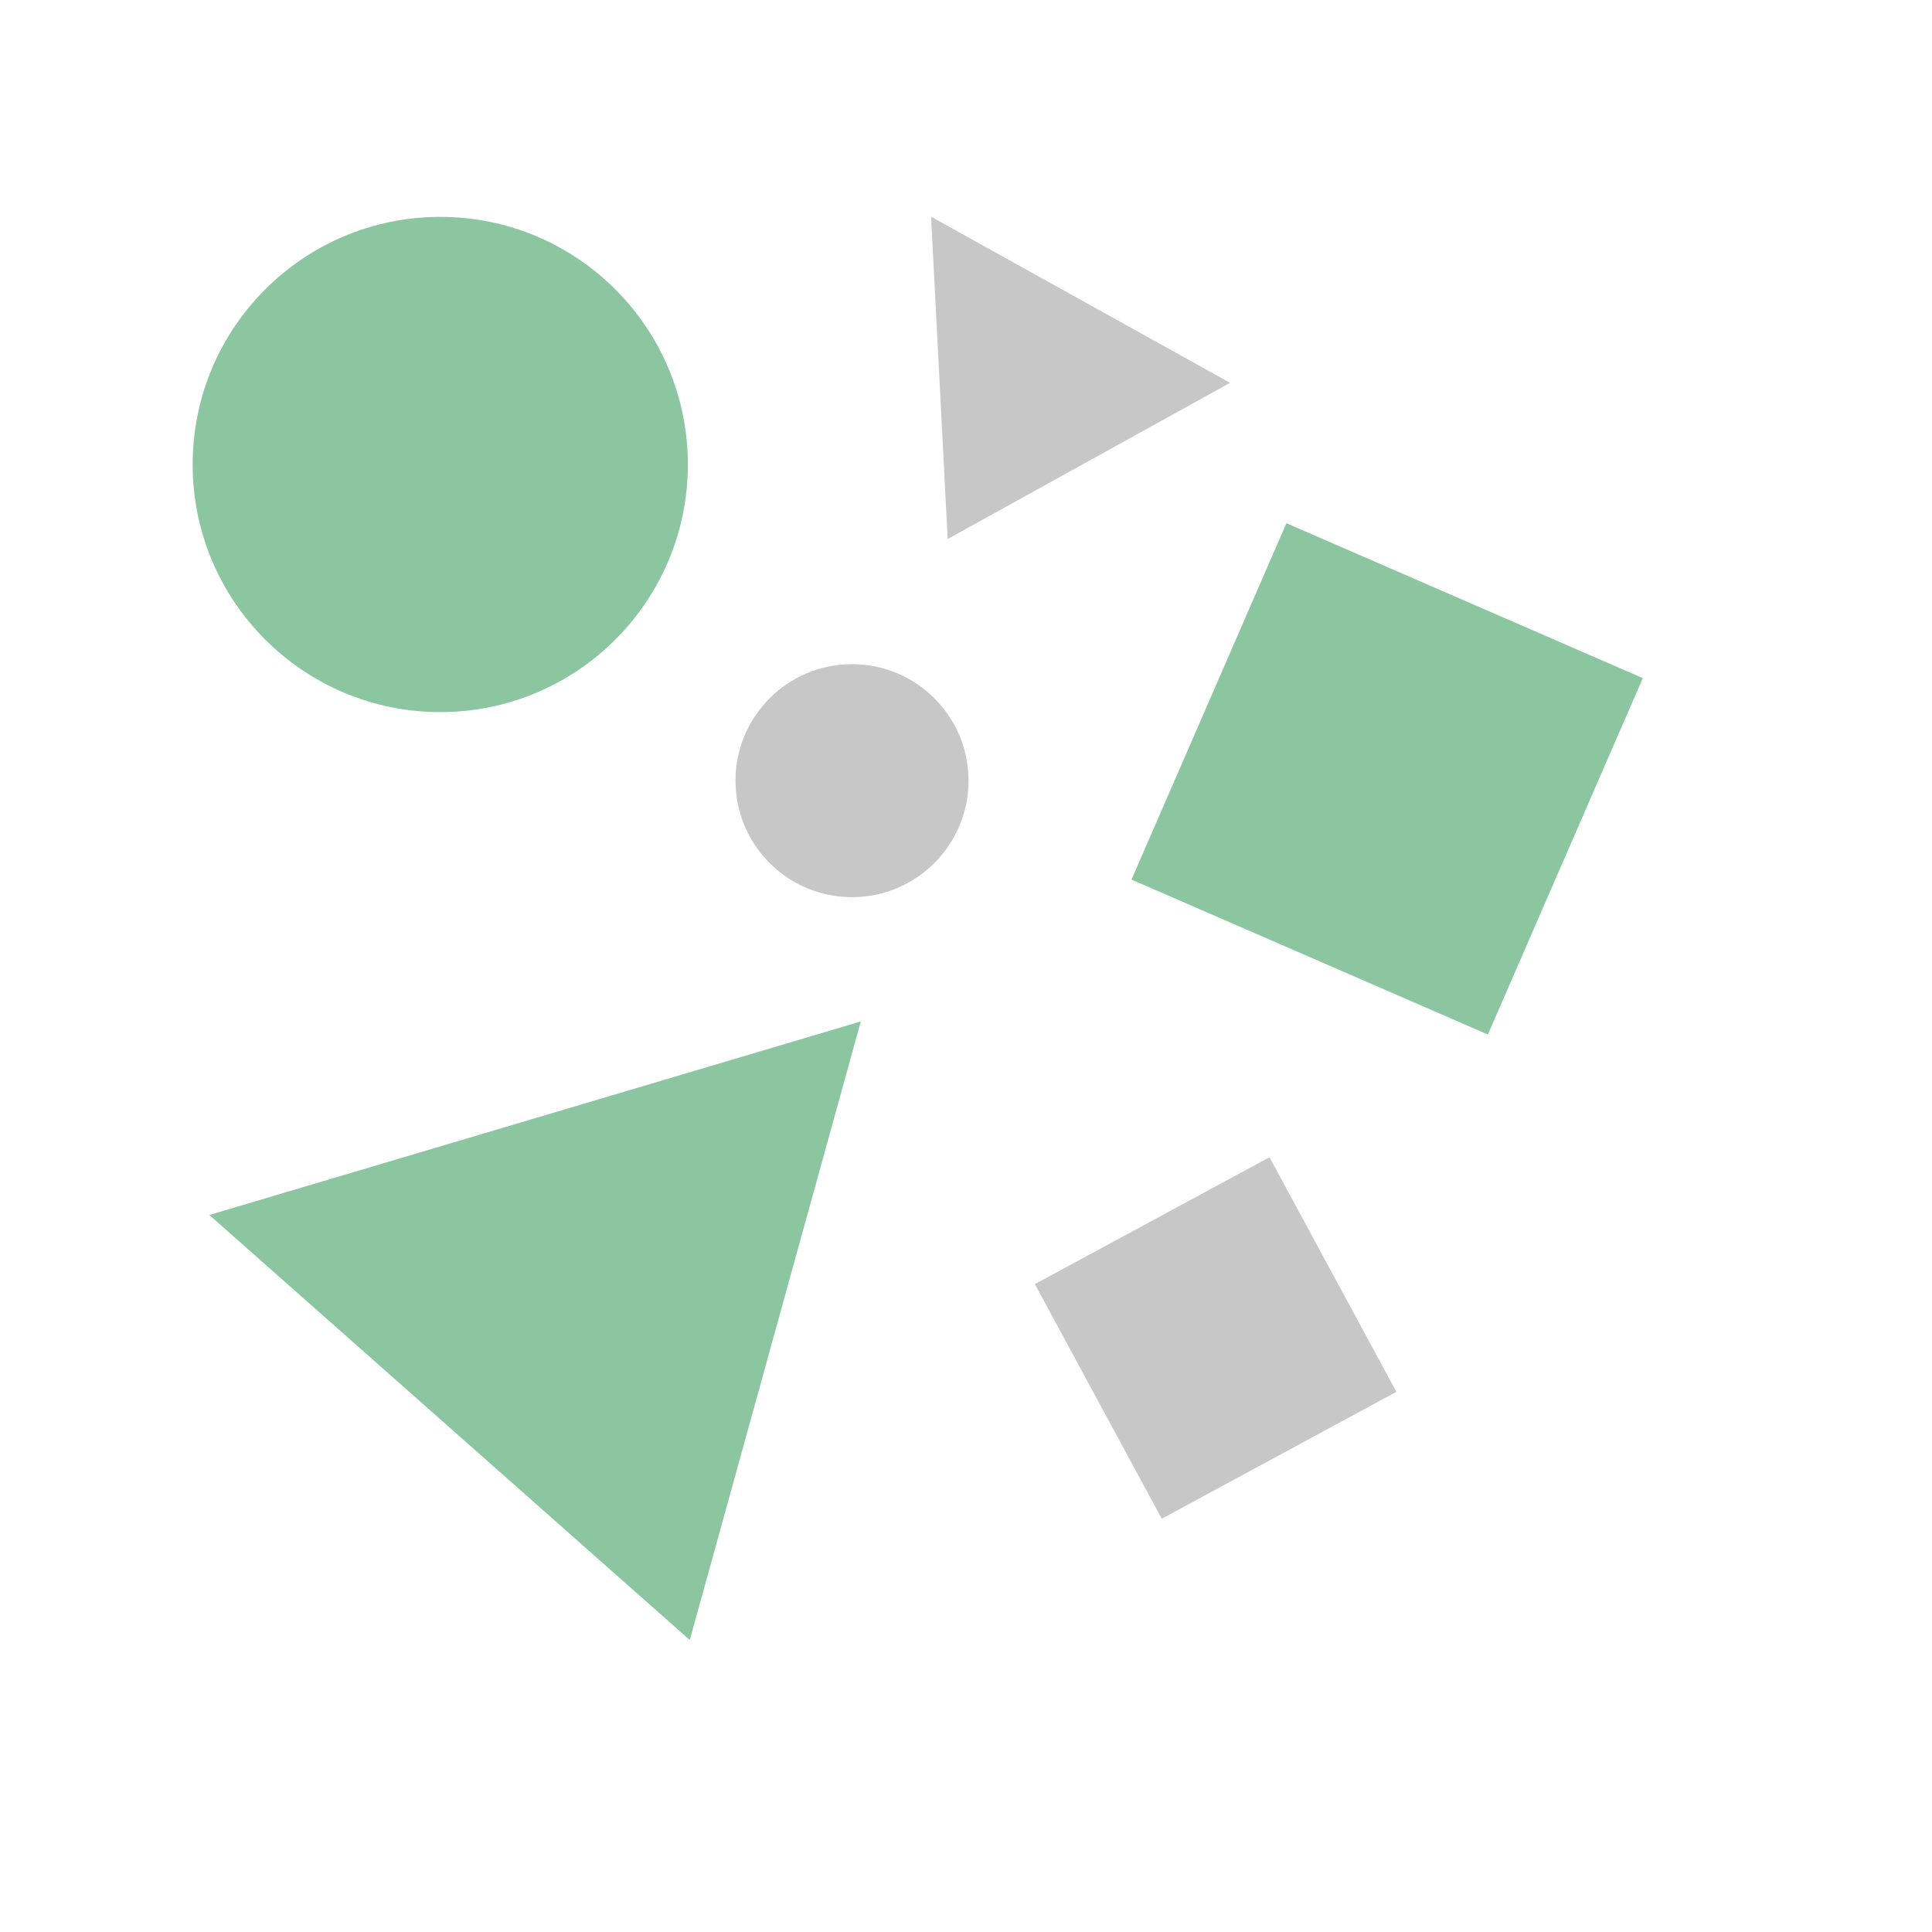 <?xml version="1.0" encoding="UTF-8" standalone="no"?>
<!DOCTYPE svg PUBLIC "-//W3C//DTD SVG 1.1//EN" "http://www.w3.org/Graphics/SVG/1.1/DTD/svg11.dtd">
<svg width="100%" height="100%" viewBox="0 0 8 8" version="1.1" xmlns="http://www.w3.org/2000/svg" xmlns:xlink="http://www.w3.org/1999/xlink" xml:space="preserve" xmlns:serif="http://www.serif.com/" style="fill-rule:evenodd;clip-rule:evenodd;stroke-linejoin:round;stroke-miterlimit:2;">
    <g transform="matrix(0.24,0,0,0.24,-40.32,-10.074)">
        <g id="Random" transform="matrix(1,0,0,1,-16,41.976)">
            <rect x="184" y="0" width="32" height="32" style="fill:none;"/>
            <g transform="matrix(-0.451,0.134,1.836,6.192,272.304,-112.002)">
                <path d="M252.923,16L240.462,17.454L228,16L252.923,16Z" style="fill:rgb(139,198,161);"/>
            </g>
            <g transform="matrix(-0.207,-0.115,-1.577,2.839,277.651,-12.6)">
                <path d="M252.923,16L240.462,17.454L228,16L252.923,16Z" style="fill:rgb(199,199,199);"/>
            </g>
            <g transform="matrix(0.199,0.368,-0.368,0.199,135.285,-127.336)">
                <rect x="390" y="19" width="11" height="11" style="fill:rgb(199,199,199);"/>
            </g>
            <g transform="matrix(-0.559,-0.243,0.243,-0.559,423.064,123.239)">
                <rect x="390" y="19" width="11" height="11" style="fill:rgb(139,198,161);"/>
            </g>
            <g transform="matrix(0.335,0,0,0.335,65.705,10.788)">
                <circle cx="397" cy="8" r="6" style="fill:rgb(199,199,199);"/>
            </g>
            <g transform="matrix(0.712,0,0,0.712,-91.068,2.317)">
                <circle cx="397" cy="8" r="6" style="fill:rgb(139,198,161);"/>
            </g>
        </g>
    </g>
</svg>
